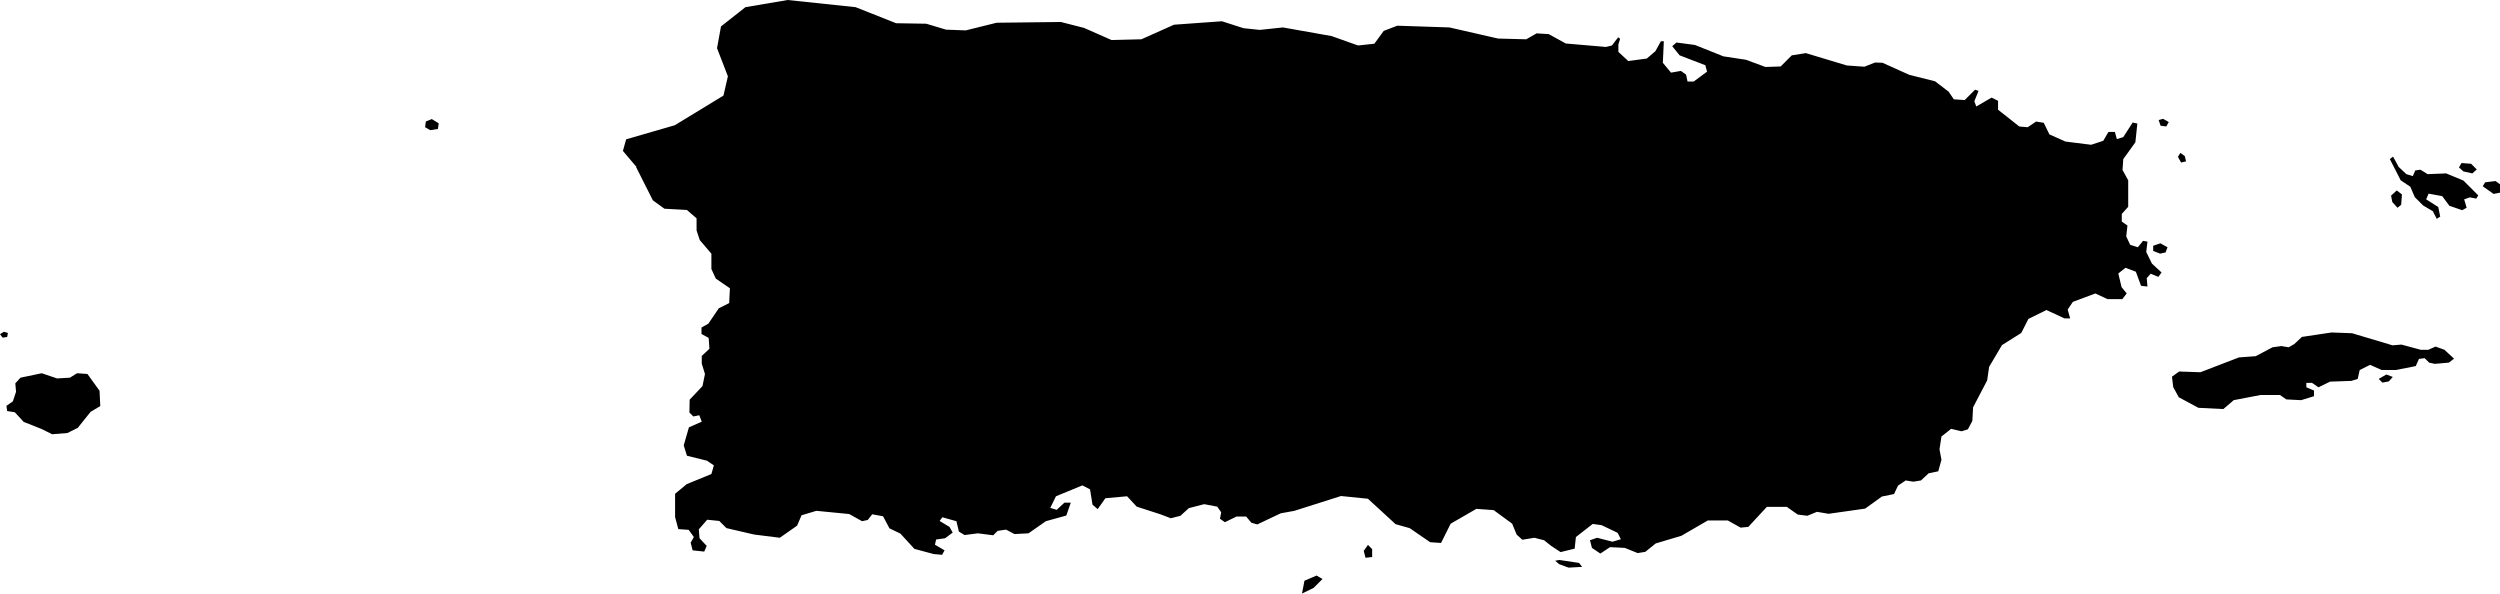 <svg xmlns="http://www.w3.org/2000/svg" viewBox="389.529 381.169 10.121 2.403">
  <path d="M391.25,381.684l0.003,-0.023l0.024,-0.01l0.028,0.017l-0.003,0.023l-0.031,0.005l-0.021,-0.012Z M389.54,382.536l0.018,-0.003l0.003,-0.016l-0.016,-0.005l-0.016,0.01l0.01,0.013Z M389.555,382.812l0.003,0.021l0.031,0.005l0.036,0.039l0.073,0.029l0.042,0.021l0.062,-0.005l0.042,-0.021l0.052,-0.065l0.039,-0.023l-0.003,-0.062l-0.049,-0.068l-0.042,-0.003l-0.029,0.018l-0.052,0.003l-0.062,-0.021l-0.086,0.018l-0.021,0.023l0.003,0.034l-0.013,0.039l-0.026,0.018Z M399.234,382.011l0.016,-0.013l0.003,-0.042l-0.021,-0.016l-0.023,0.021l0.005,0.026l0.021,0.023Z M399.502,381.863l0.036,0.008l0.018,-0.016l-0.023,-0.023l-0.039,-0.003l-0.01,0.018l0.018,0.016Z M399.624,381.954l0.026,-0.005v-0.034l-0.018,-0.013l-0.042,0.005l-0.01,0.016l0.044,0.031Z M398.273,382.196l0.023,-0.005l0.008,-0.021l-0.029,-0.016l-0.029,0.01v0.021l0.026,0.01 Z M398.299,381.681l0.01,-0.018l-0.023,-0.013l-0.018,0.005l0.008,0.023l0.023,0.003Z M398.379,381.822l-0.005,-0.021l-0.018,-0.013l-0.01,0.016l0.013,0.023l0.021,-0.005Z M398.351,382.778l0.078,0.042l0.101,0.005l0.042,-0.036l0.109,-0.021h0.078l0.026,0.018l0.06,0.003l0.052,-0.016v-0.023l-0.031,-0.013v-0.018h0.023l0.026,0.018l0.047,-0.023l0.086,-0.003l0.026,-0.008l0.008,-0.036l0.042,-0.021l0.047,0.021h0.057l0.081,-0.016l0.013,-0.029l0.023,-0.003l0.018,0.018l0.023,0.005l0.057,-0.005l0.021,-0.016l-0.039,-0.036l-0.036,-0.013l-0.029,0.013h-0.031l-0.078,-0.021l-0.036,0.003l-0.164,-0.049l-0.083,-0.003l-0.12,0.018l-0.031,0.029l-0.023,0.013l-0.029,-0.005l-0.036,0.005l-0.068,0.036l-0.068,0.005l-0.156,0.06l-0.086,-0.003l-0.029,0.021l0.005,0.042l0.023,0.042Z M399.174,382.718l0.026,-0.005l0.016,-0.018l-0.026,-0.01l-0.031,0.018l0.016,0.016Z M399.392,382.056l0.016,-0.01l-0.008,-0.039l-0.049,-0.031l0.01,-0.023l0.055,0.01l0.029,0.039l0.052,0.018l0.018,-0.01l-0.01,-0.034l0.023,-0.008l0.026,0.005l0.008,-0.013l-0.06,-0.06l-0.07,-0.029l-0.075,0.003l-0.029,-0.018l-0.021,0.003l-0.01,0.023l-0.026,-0.008l-0.031,-0.029l-0.023,-0.042l-0.013,0.01l0.044,0.086l0.039,0.026l0.018,0.042l0.034,0.034l0.039,0.023l0.016,0.031Z M394.848,383.548l0.035,-0.035l-0.024,-0.014l-0.049,0.021l-0.01,0.052l0.049,-0.024Z M395.084,383.423v-0.031l-0.017,-0.017l-0.017,0.024l0.007,0.028l0.028,-0.003Z M392.104,381.845l0.068,0.135l0.047,0.034l0.091,0.005l0.039,0.034v0.049l0.013,0.039l0.047,0.055v0.062l0.018,0.039l0.057,0.039l-0.003,0.06l-0.042,0.021l-0.042,0.062l-0.028,0.016v0.026l0.029,0.016l0.003,0.044l-0.031,0.029v0.031l0.013,0.042l-0.01,0.049l-0.052,0.055l-0.001,0.052l0.016,0.016l0.024,-0.005l0.01,0.026l-0.052,0.023l-0.021,0.073l0.013,0.042l0.081,0.02l0.028,0.019l-0.01,0.035l-0.1,0.041l-0.047,0.039v0.094l0.013,0.049l0.042,0.003l0.021,0.029l-0.013,0.023l0.008,0.031l0.047,0.005l0.01,-0.023l-0.029,-0.031l-0.003,-0.036l0.034,-0.039l0.049,0.005l0.029,0.029l0.112,0.026l0.104,0.013l0.07,-0.049l0.018,-0.042l0.06,-0.018l0.133,0.013l0.052,0.029l0.023,-0.005l0.018,-0.023l0.044,0.008l0.026,0.049l0.044,0.021l0.057,0.062l0.078,0.021l0.034,0.003l0.01,-0.018l-0.039,-0.023l0.005,-0.021l0.036,-0.005l0.031,-0.023l-0.013,-0.023l-0.04,-0.024l0.011,-0.015l0.057,0.016l0.01,0.042l0.023,0.014l0.054,-0.007l0.062,0.008l0.018,-0.018l0.034,-0.005l0.034,0.018l0.057,-0.003l0.07,-0.049l0.083,-0.023l0.018,-0.052h-0.026l-0.031,0.029l-0.026,-0.008l0.023,-0.047l0.107,-0.044l0.031,0.016l0.01,0.062l0.021,0.018l0.031,-0.044l0.088,-0.008l0.039,0.042l0.096,0.031l0.042,0.016l0.039,-0.01l0.034,-0.031l0.062,-0.016l0.053,0.01l0.016,0.023l-0.005,0.026l0.02,0.014l0.047,-0.023h0.039l0.021,0.025l0.024,0.007l0.095,-0.045l0.055,-0.01l0.189,-0.06l0.109,0.011l0.112,0.103l0.057,0.016l0.083,0.057l0.044,0.003l0.039,-0.078l0.104,-0.06l0.07,0.005l0.075,0.055l0.018,0.044l0.023,0.021l0.049,-0.008l0.039,0.01l0.029,0.023l0.038,0.025l0.057,-0.014l0.005,-0.047l0.068,-0.053l0.036,0.005l0.065,0.031l0.013,0.026l-0.034,0.01l-0.062,-0.016l-0.029,0.01l0.008,0.031l0.034,0.023l0.039,-0.026l0.06,0.003l0.052,0.021l0.031,-0.005l0.042,-0.034l0.104,-0.031l0.107,-0.062h0.081l0.052,0.029l0.031,-0.003l0.075,-0.081h0.081l0.044,0.031l0.039,0.005l0.039,-0.016l0.047,0.008l0.148,-0.021l0.068,-0.049l0.049,-0.01l0.016,-0.034l0.031,-0.021l0.031,0.005l0.031,-0.005l0.031,-0.029l0.039,-0.008l0.013,-0.047l-0.008,-0.042l0.008,-0.052l0.039,-0.031l0.042,0.01l0.026,-0.008l0.018,-0.034l0.003,-0.055l0.057,-0.109l0.008,-0.055l0.052,-0.088l0.078,-0.049l0.029,-0.057l0.073,-0.036l0.073,0.034h0.023l-0.01,-0.036l0.021,-0.031l0.091,-0.034l0.049,0.023h0.06l0.018,-0.023l-0.021,-0.026l-0.013,-0.055l0.029,-0.023l0.042,0.016l0.021,0.057l0.026,0.003l-0.003,-0.034l0.016,-0.018l0.031,0.013l0.013,-0.018l-0.039,-0.036l-0.023,-0.047l0.005,-0.042l-0.018,-0.003l-0.021,0.026l-0.031,-0.01l-0.016,-0.034l0.005,-0.044l-0.023,-0.016v-0.031l0.026,-0.029v-0.107l-0.023,-0.042l0.003,-0.044l0.049,-0.068l0.008,-0.076l-0.019,-0.004l-0.038,0.059l-0.026,0.008l-0.008,-0.029h-0.026l-0.021,0.036l-0.049,0.016l-0.104,-0.013l-0.065,-0.029l-0.023,-0.047l-0.031,-0.005l-0.034,0.023l-0.034,-0.003l-0.086,-0.068v-0.036l-0.026,-0.013l-0.062,0.036l-0.008,-0.021l0.017,-0.042l-0.014,-0.005l-0.042,0.042l-0.044,-0.003l-0.021,-0.031l-0.055,-0.042l-0.104,-0.026l-0.109,-0.049l-0.03,-0.001l-0.043,0.017l-0.071,-0.005l-0.166,-0.05l-0.057,0.009l-0.045,0.045l-0.062,0.002l-0.078,-0.029l-0.092,-0.014l-0.115,-0.046l-0.075,-0.01l-0.017,0.015l0.03,0.037l0.104,0.04l0.007,0.026l-0.054,0.04h-0.025l-0.006,-0.028l-0.021,-0.015l-0.04,0.007l-0.033,-0.04l0.004,-0.087h-0.012l-0.022,0.04l-0.035,0.03l-0.075,0.01l-0.04,-0.037v-0.03l0.007,-0.023l-0.008,-0.006l-0.025,0.033l-0.024,0.006l-0.163,-0.014l-0.069,-0.038l-0.049,-0.003l-0.042,0.024l-0.114,-0.003l-0.197,-0.045l-0.211,-0.007l-0.055,0.021l-0.038,0.052l-0.066,0.007l-0.107,-0.038l-0.197,-0.035l-0.094,0.01l-0.066,-0.007l-0.087,-0.028l-0.194,0.014l-0.132,0.059l-0.121,0.003l-0.111,-0.049l-0.094,-0.024l-0.26,0.003l-0.125,0.031l-0.08,-0.003l-0.08,-0.024l-0.122,-0.002l-0.164,-0.065l-0.275,-0.029l-0.171,0.029l-0.099,0.078l-0.016,0.088l0.044,0.114l-0.018,0.078l-0.197,0.12l-0.197,0.057l-0.013,0.047l0.055,0.065Z M395.841,383.453l0.038,0.014l0.055,-0.003l-0.012,-0.016l-0.08,-0.012l-0.017,0.003l0.016,0.014Z "/>
</svg>
